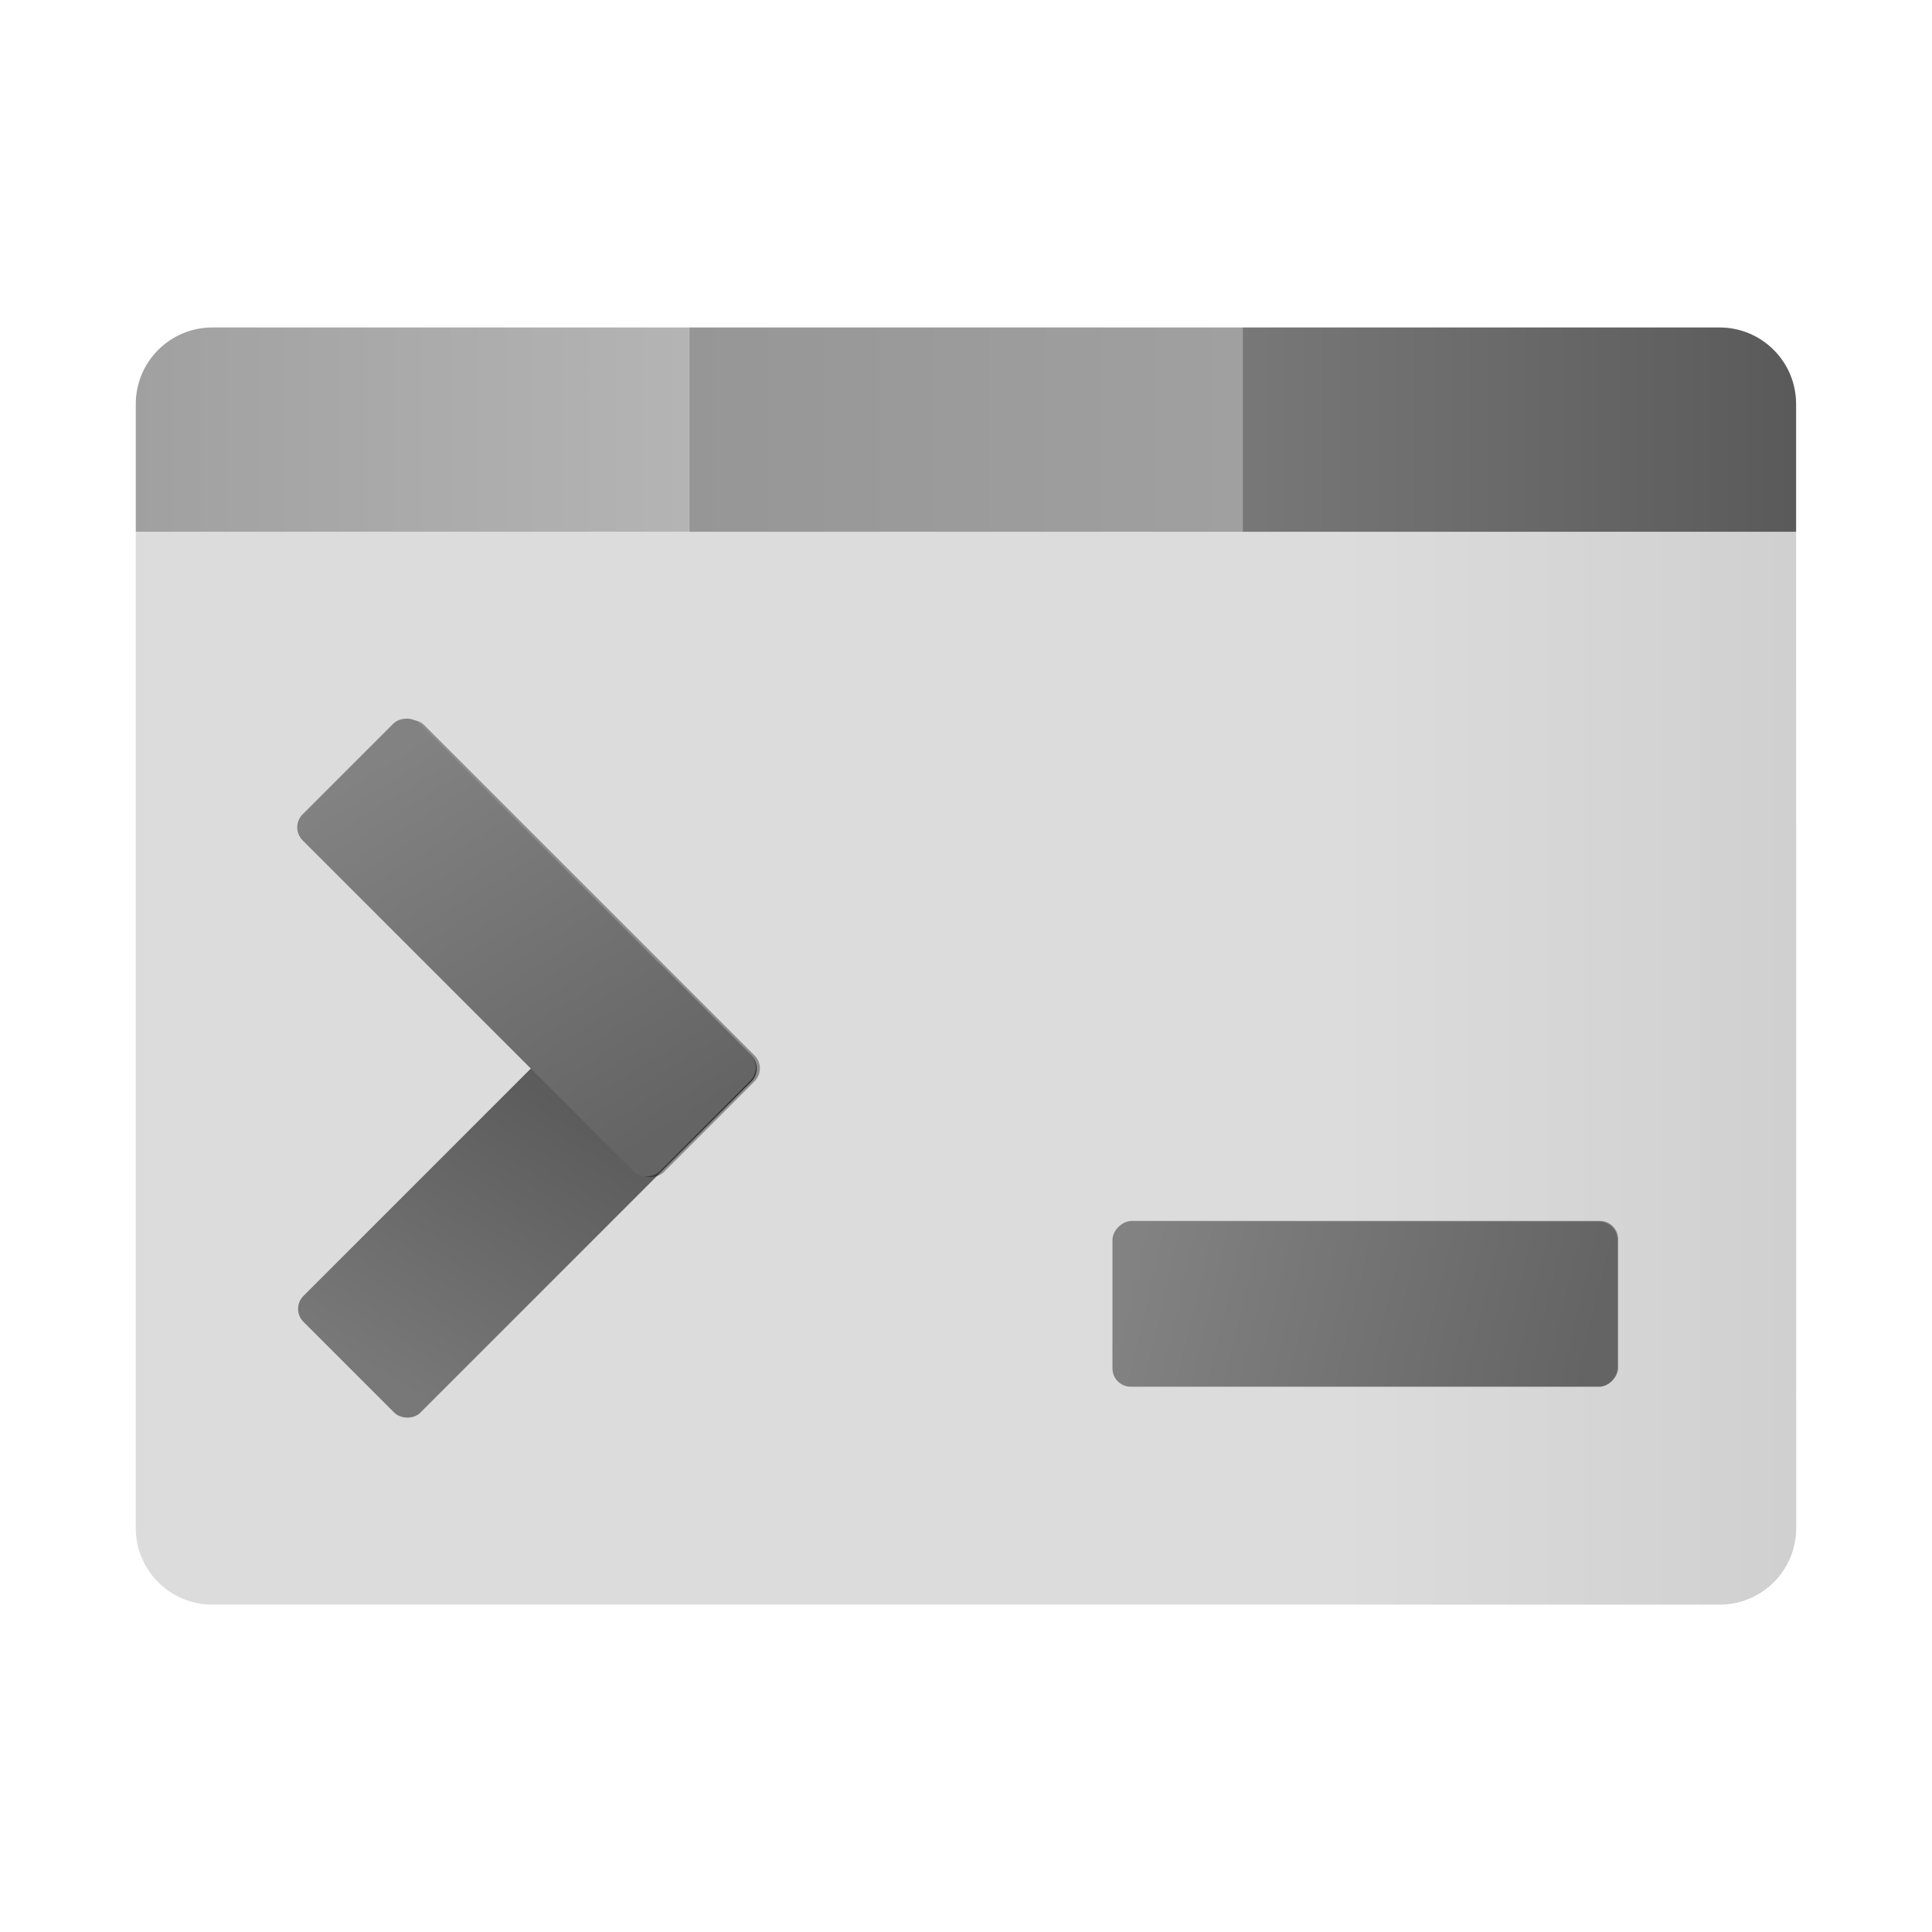 <?xml version="1.0" encoding="UTF-8"?>
<svg width="64" height="64" version="1.1" viewBox="0 0 16.933 16.933" xmlns="http://www.w3.org/2000/svg" xmlns:cc="http://creativecommons.org/ns#" xmlns:dc="http://purl.org/dc/elements/1.1/" xmlns:rdf="http://www.w3.org/1999/02/22-rdf-syntax-ns#" xmlns:xlink="http://www.w3.org/1999/xlink">
 <defs>
  <linearGradient id="linearGradient2556" x1="-305" x2="-240" y1="38" y2="38" gradientTransform="matrix(.205 0 0 .205 75.422 6.107)" gradientUnits="userSpaceOnUse">
   <stop stop-color="#dcdcdc" offset="0"/>
   <stop stop-color="#b4b4b4" offset="1"/>
  </linearGradient>
  <linearGradient id="linearGradient2652" x1="-261.67" x2="-240" y1="13" y2="13" gradientTransform="matrix(.224 0 0 .224 70.645 5.948)" gradientUnits="userSpaceOnUse">
   <stop stop-color="#787878" offset="0"/>
   <stop stop-color="#5a5a5a" offset="1"/>
  </linearGradient>
  <linearGradient id="linearGradient2644" x1="-283.33" x2="-261.67" y1="13" y2="13" gradientTransform="matrix(.224 0 0 .224 70.645 5.948)" gradientUnits="userSpaceOnUse">
   <stop stop-color="#969696" offset="0"/>
   <stop stop-color="#a0a0a0" offset="1"/>
  </linearGradient>
  <linearGradient id="linearGradient2636" x1="-305" x2="-283.33" y1="13" y2="13" gradientTransform="matrix(.224 0 0 .224 70.645 5.948)" gradientUnits="userSpaceOnUse">
   <stop stop-color="#a0a0a0" offset="0"/>
   <stop stop-color="#b4b4b4" offset="1"/>
  </linearGradient>
  <linearGradient id="linearGradient2580" x1="-183.26" x2="-133.33" y1="-122.79" y2="-134.57" gradientTransform="matrix(.08 0 0 .08 5.801 25.477)" gradientUnits="userSpaceOnUse">
   <stop stop-color="#787878" offset="0"/>
   <stop stop-color="#505050" offset="1"/>
  </linearGradient>
  <filter id="filter2594" x="-.084" y="-.084" width="1.168" height="1.168" color-interpolation-filters="sRGB">
   <feGaussianBlur stdDeviation="0.44"/>
  </filter>
  <linearGradient id="linearGradient2574" x1="-183.26" x2="-133.33" y1="-122.79" y2="-134.57" gradientTransform="matrix(.08 0 0 .08 26.238 5.029)" gradientUnits="userSpaceOnUse">
   <stop stop-color="#828282" offset="0"/>
   <stop stop-color="#646464" offset="1"/>
  </linearGradient>
  <linearGradient id="linearGradient2608" x1="-183.26" x2="-133.33" y1="-122.79" y2="-134.57" gradientTransform="matrix(.08 0 0 .08 25.807 -6.112)" gradientUnits="userSpaceOnUse">
   <stop stop-color="#828282" offset="0"/>
   <stop stop-color="#646464" offset="1"/>
  </linearGradient>
 </defs>
 <g transform="translate(-1.172 -5.093)">
  <g stroke-width=".224">
   <path d="m16.914 9.754h-14.552v8.731c0 0.372 0.3 0.672 0.672 0.672h13.209c0.372 0 0.672-0.3 0.672-0.672z" fill="url(#linearGradient2556)"/>
   <path d="m12.063 7.963v1.791h4.851v-1.119c0-0.372-0.3-0.672-0.672-0.672z" fill="url(#linearGradient2652)"/>
   <path d="m7.214 7.963v1.791h4.851v-1.791z" fill="url(#linearGradient2644)"/>
   <path d="m2.362 8.635v1.119h4.851v-1.791h-4.179c-0.372 0-0.672 0.3-0.672 0.672z" fill="url(#linearGradient2636)"/>
  </g>
  <rect transform="rotate(-45)" x="-9.084" y="14.342" width="4.426" height="1.448" ry=".161" fill="url(#linearGradient2580)" stroke-width=".08"/>
  <rect transform="matrix(.226 .226 .226 -.226 29.293 17.755)" x="-68.454" y="-44.561" width="13.826" height="4.525" ry=".503" filter="url(#filter2594)" opacity=".6" stroke-width=".251"/>
  <rect transform="matrix(.707 .707 .707 -.707 0 0)" x="11.354" y="-6.106" width="4.426" height="1.448" ry=".161" fill="url(#linearGradient2574)" stroke-width=".08"/>
  <rect transform="matrix(.32 0 0 -.32 32.836 2.982)" x="-68.454" y="-44.561" width="13.826" height="4.525" ry=".503" filter="url(#filter2594)" opacity=".6" stroke-width=".251"/>
  <rect transform="scale(1,-1)" x="10.922" y="-17.247" width="4.426" height="1.448" ry=".161" fill="url(#linearGradient2608)" stroke-width=".08"/>
 </g>
</svg>
